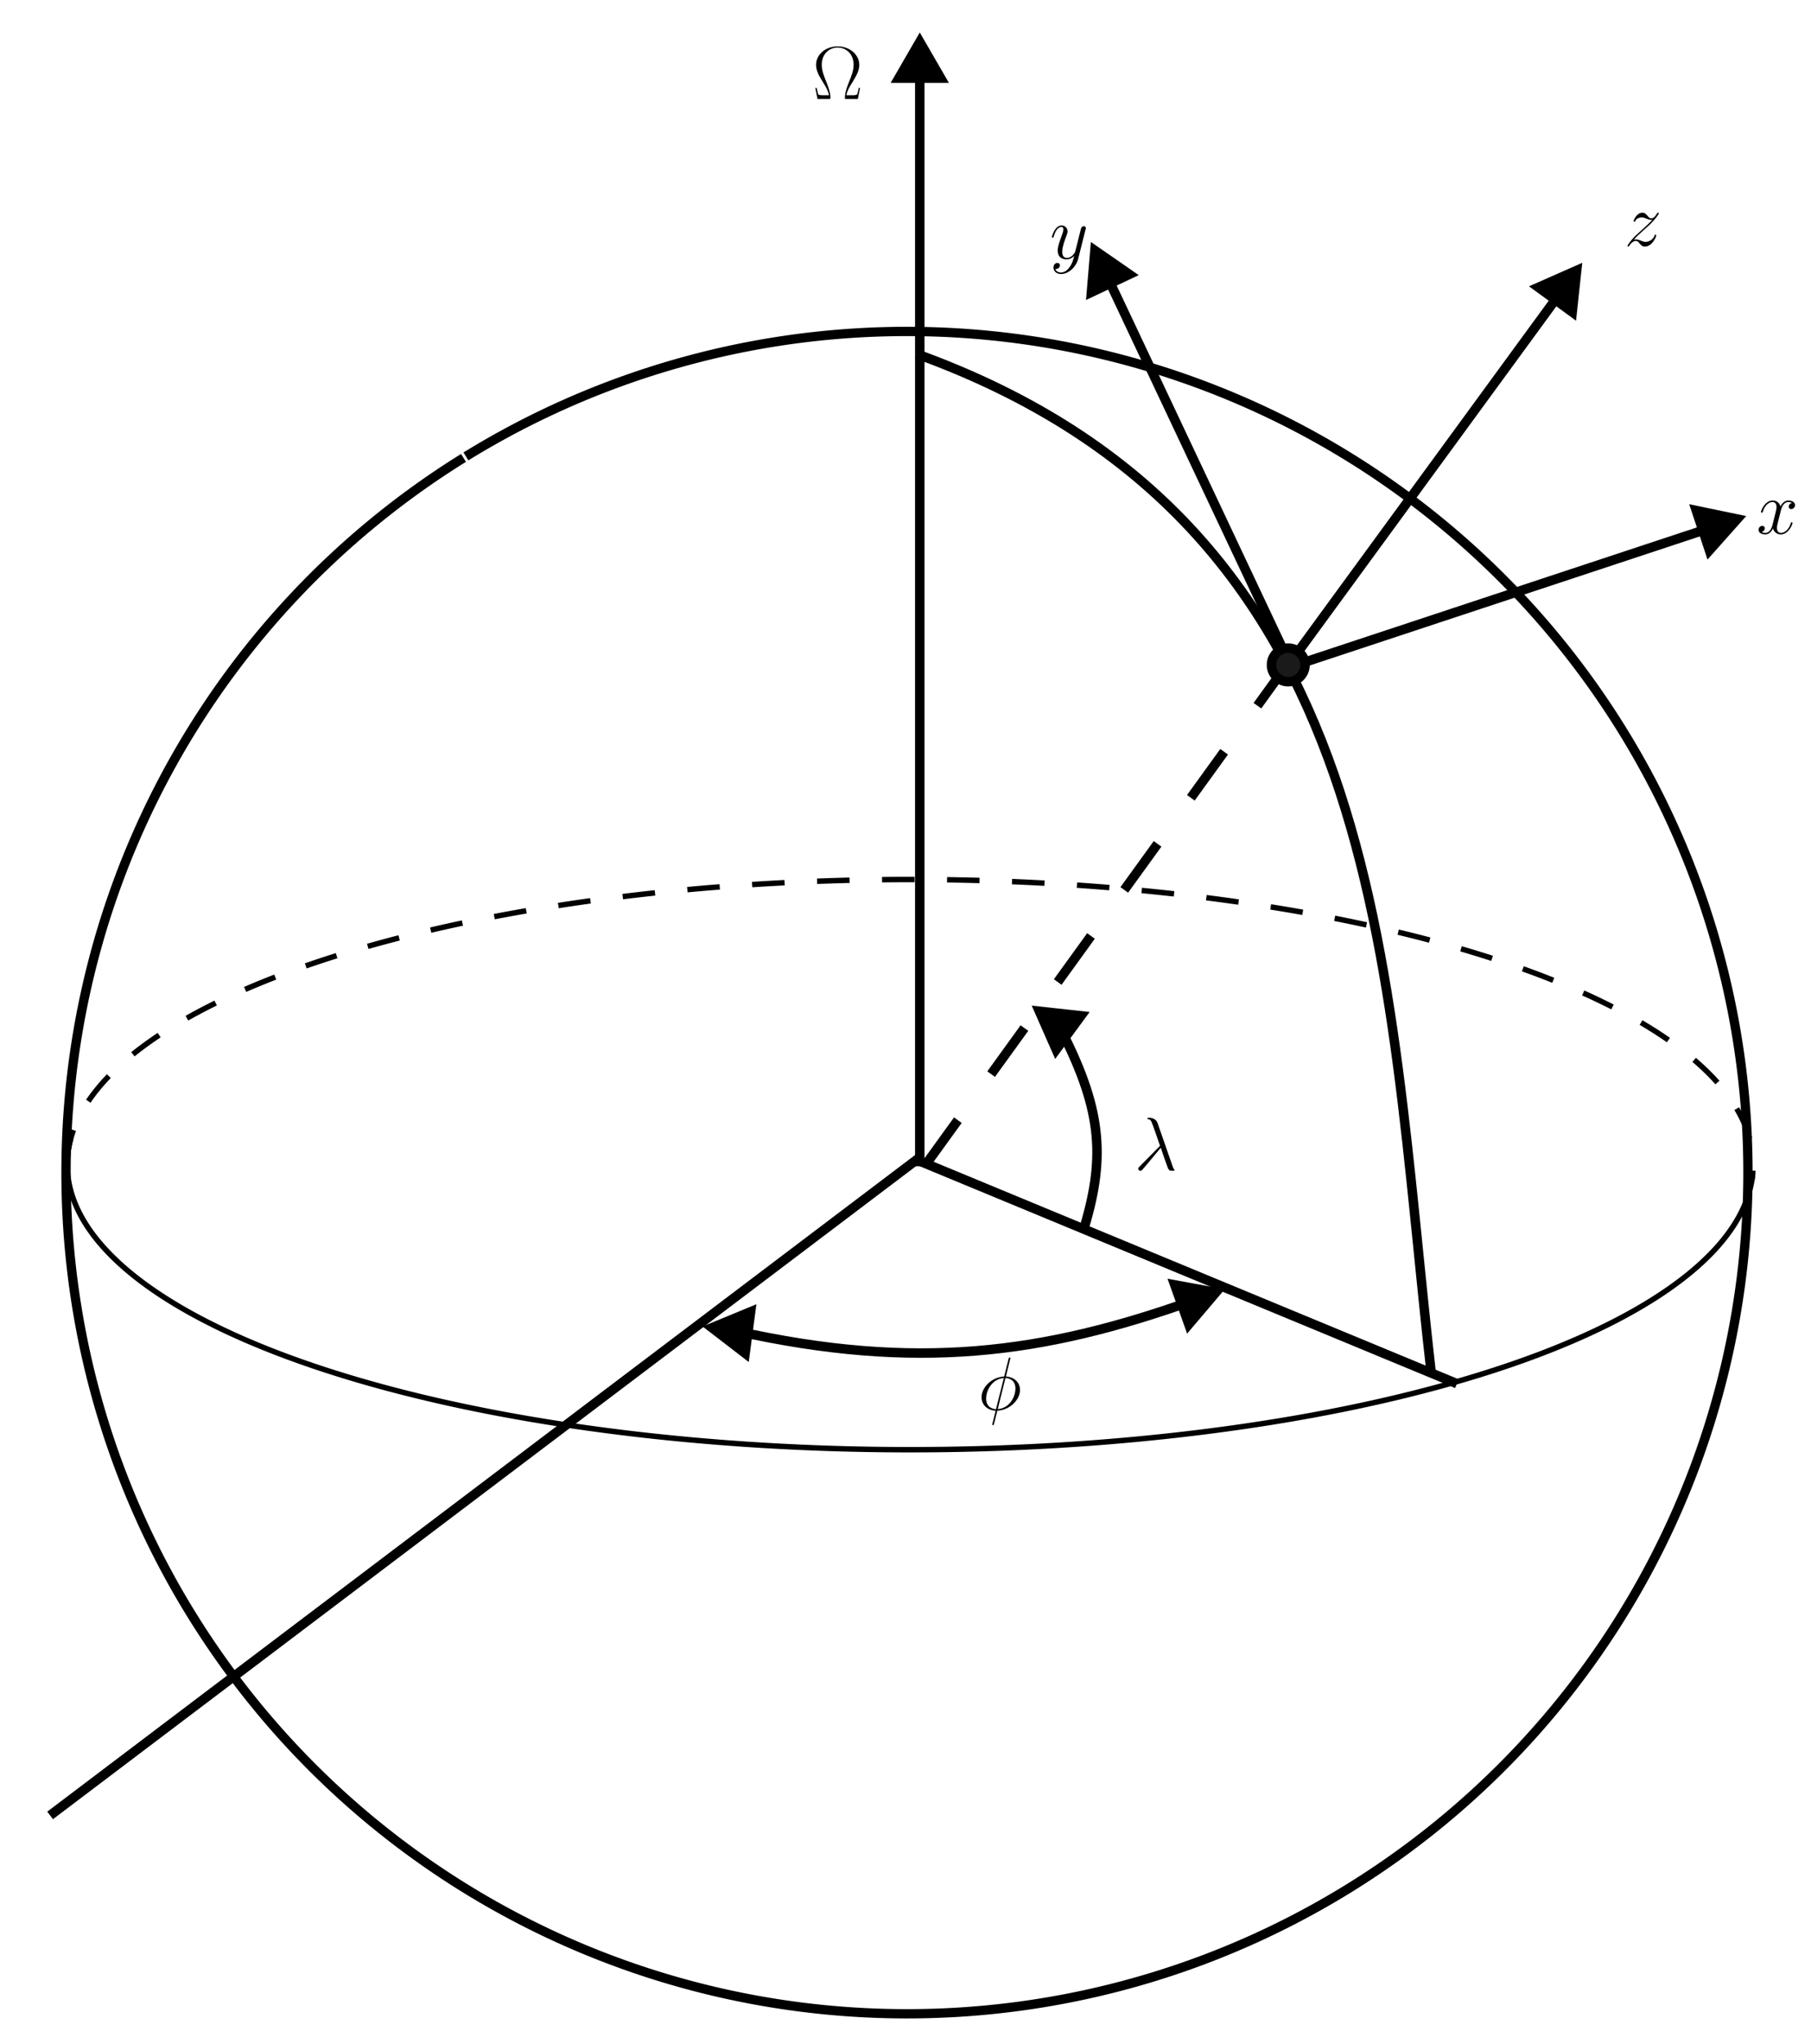 <?xml version="1.0" encoding="UTF-8" standalone="no"?>
<!-- Created with Inkscape (http://www.inkscape.org/) -->

<svg
   width="146.315mm"
   height="165.1mm"
   viewBox="0 0 146.315 165.1"
   version="1.1"
   id="svg1"
   xml:space="preserve"
   inkscape:version="1.3.2 (091e20e, 2023-11-25, custom)"
   sodipodi:docname="esfericas2.svg"
   inkscape:export-filename="esfericas2.png"
   inkscape:export-xdpi="96"
   inkscape:export-ydpi="96"
   xmlns:inkscape="http://www.inkscape.org/namespaces/inkscape"
   xmlns:sodipodi="http://sodipodi.sourceforge.net/DTD/sodipodi-0.dtd"
   xmlns="http://www.w3.org/2000/svg"
   xmlns:svg="http://www.w3.org/2000/svg"><sodipodi:namedview
     id="namedview1"
     pagecolor="#ffffff"
     bordercolor="#000000"
     borderopacity="0.25"
     inkscape:showpageshadow="2"
     inkscape:pageopacity="0.0"
     inkscape:pagecheckerboard="0"
     inkscape:deskcolor="#d1d1d1"
     inkscape:document-units="mm"
     inkscape:zoom="1.0242632"
     inkscape:cx="258.72256"
     inkscape:cy="280.68957"
     inkscape:window-width="1920"
     inkscape:window-height="1009"
     inkscape:window-x="-8"
     inkscape:window-y="-8"
     inkscape:window-maximized="1"
     inkscape:current-layer="layer2" /><defs
     id="defs1"><marker
       style="overflow:visible"
       id="marker10"
       refX="0"
       refY="0"
       orient="auto-start-reverse"
       inkscape:stockid="Triangle arrow"
       markerWidth="1"
       markerHeight="1"
       viewBox="0 0 1 1"
       inkscape:isstock="true"
       inkscape:collect="always"
       preserveAspectRatio="xMidYMid"><path
         transform="scale(0.5)"
         style="fill:context-stroke;fill-rule:evenodd;stroke:context-stroke;stroke-width:1pt"
         d="M 5.77,0 -2.88,5 V -5 Z"
         id="path10" /></marker><marker
       style="overflow:visible"
       id="Triangle"
       refX="0"
       refY="0"
       orient="auto-start-reverse"
       inkscape:stockid="Triangle arrow"
       markerWidth="1"
       markerHeight="1"
       viewBox="0 0 1 1"
       inkscape:isstock="true"
       inkscape:collect="always"
       preserveAspectRatio="xMidYMid"><path
         transform="scale(0.5)"
         style="fill:context-stroke;fill-rule:evenodd;stroke:context-stroke;stroke-width:1pt"
         d="M 5.77,0 -2.88,5 V -5 Z"
         id="path135" /></marker></defs><g
     inkscape:label="Camada 1"
     inkscape:groupmode="layer"
     id="layer1"
     style="display:inline"
     transform="translate(-34.182, -68.538)"><g
       inkscape:label=""
       transform="translate(100.053,72.284)"
       id="g12"><g
   fill="#000000"
   fill-opacity="1"
   id="g2"
   transform="matrix(0.353,0,0,0.353,-0.924,-0.608)">
    <g
   id="use1"
   transform="translate(1.993,13.754)">
      <path
   d="M 10.859,-2.516 H 10.562 c -0.156,0.797 -0.219,1 -0.297,1.281 -0.094,0.25 -0.141,0.391 -1.141,0.391 H 7.734 c 0.188,-1 0.594,-1.734 1.328,-2.891 0.891,-1.469 1.625,-2.656 1.625,-4.078 0,-2.328 -2.203,-4.219 -4.938,-4.219 -2.812,0 -4.953,1.906 -4.953,4.219 0,1.422 0.75,2.641 1.594,4 C 3.156,-2.578 3.562,-1.844 3.75,-0.844 H 2.359 c -0.984,0 -1.031,-0.141 -1.125,-0.375 -0.094,-0.281 -0.125,-0.5 -0.297,-1.297 H 0.625 L 1.125,0 h 2.594 c 0.359,0 0.375,-0.016 0.375,-0.281 0,-1.219 -0.625,-2.812 -0.922,-3.562 C 2.625,-5.188 2.094,-6.484 2.094,-7.828 c 0,-2.578 1.844,-3.938 3.641,-3.938 1.875,0 3.656,1.422 3.656,3.938 0,1.312 -0.469,2.5 -1.109,4.078 C 8,-3.047 7.391,-1.484 7.391,-0.281 7.391,0 7.406,0 7.766,0 h 2.594 z m 0,0"
   id="path2" />
    </g>
  </g>
</g><g
       inkscape:label=""
       transform="translate(126.143,158.82)"
       id="g15"><g
   fill="#000000"
   fill-opacity="1"
   id="g14"
   transform="matrix(0.353,0,0,0.353,-1.023,-0.703)">
    <g
   id="g13"
   transform="translate(1.993,13.947)">
      <path
   d="m 5.328,-10.734 c -0.438,-1.219 -1.797,-1.219 -2.016,-1.219 -0.109,0 -0.297,0 -0.297,0.172 0,0.141 0.094,0.156 0.188,0.172 0.266,0.031 0.469,0.078 0.734,0.578 0.172,0.328 1.953,5.469 1.953,5.5 0,0.016 -0.016,0.031 -0.156,0.172 L 1.25,-0.828 c -0.203,0.203 -0.344,0.344 -0.344,0.562 0,0.25 0.219,0.453 0.484,0.453 0.078,0 0.266,-0.031 0.359,-0.141 0.281,-0.25 2.75,-3.266 4.312,-5.125 0.453,1.344 1,2.922 1.531,4.375 0.078,0.25 0.172,0.5 0.406,0.719 0.172,0.156 0.219,0.156 0.703,0.156 h 0.312 c 0.078,0 0.203,0 0.203,-0.141 0,-0.062 -0.031,-0.078 -0.094,-0.156 -0.156,-0.188 -0.281,-0.5 -0.344,-0.703 z m 0,0"
   id="path12" />
    </g>
  </g>
</g><g
       inkscape:label=""
       transform="translate(113.485,178.194)"
       id="g25"><g
   fill="#000000"
   fill-opacity="1"
   id="g24"
   transform="matrix(0.353,0,0,0.353,-0.99,-0.704)">
    <g
   id="g23"
   transform="translate(1.993,13.948)">
      <path
   d="m 7.406,-11.797 c 0,-0.156 -0.125,-0.156 -0.172,-0.156 -0.156,0 -0.172,0.031 -0.25,0.328 L 6.062,-7.922 c -0.047,0.219 -0.078,0.25 -0.094,0.266 -0.016,0.031 -0.125,0.047 -0.172,0.047 -2.812,0.234 -4.984,2.562 -4.984,4.719 0,1.859 1.422,3 3.219,3.094 -0.141,0.531 -0.266,1.094 -0.391,1.625 C 3.391,2.734 3.25,3.312 3.25,3.375 c 0,0.031 0,0.141 0.172,0.141 0.062,0 0.125,0 0.156,-0.078 C 3.609,3.406 3.719,3 3.781,2.766 l 0.641,-2.562 c 2.953,-0.156 5.188,-2.562 5.188,-4.734 0,-1.734 -1.312,-2.969 -3.219,-3.094 z m -1.125,4.516 c 1.141,0.062 2.281,0.703 2.281,2.391 0,1.953 -1.359,4.531 -4.047,4.734 z m -2.172,7.141 c -0.844,-0.047 -2.25,-0.5 -2.25,-2.391 0,-2.172 1.562,-4.578 4.047,-4.734 z m 0,0"
   id="path23" />
    </g>
  </g>
</g><g
       inkscape:label=""
       transform="translate(176.256,108.965)"
       id="g28"><g
   fill="#000000"
   fill-opacity="1"
   id="g27"
   transform="matrix(0.353,0,0,0.353,-0.874,-0.639)">
    <g
   id="g26"
   transform="translate(1.993,9.404)">
      <path
   d="m 8.156,-7.031 c -0.547,0.109 -0.75,0.516 -0.75,0.844 0,0.422 0.328,0.562 0.562,0.562 0.516,0 0.875,-0.453 0.875,-0.922 0,-0.719 -0.812,-1.047 -1.547,-1.047 -1.047,0 -1.625,1.031 -1.781,1.359 -0.406,-1.297 -1.469,-1.359 -1.781,-1.359 -1.75,0 -2.688,2.25 -2.688,2.641 0,0.062 0.078,0.156 0.188,0.156 0.141,0 0.172,-0.109 0.219,-0.172 C 2.031,-6.891 3.188,-7.25 3.688,-7.25 c 0.766,0 0.922,0.719 0.922,1.141 0,0.375 -0.094,0.766 -0.297,1.594 L 3.719,-2.156 c -0.25,1.031 -0.75,1.984 -1.672,1.984 -0.078,0 -0.516,0 -0.875,-0.219 0.625,-0.125 0.75,-0.641 0.75,-0.844 0,-0.344 -0.25,-0.562 -0.578,-0.562 -0.406,0 -0.859,0.375 -0.859,0.922 0,0.719 0.812,1.047 1.547,1.047 0.828,0 1.406,-0.656 1.781,-1.359 0.266,1.016 1.125,1.359 1.766,1.359 1.75,0 2.688,-2.25 2.688,-2.641 0,-0.078 -0.062,-0.156 -0.172,-0.156 -0.156,0 -0.172,0.094 -0.219,0.234 -0.469,1.516 -1.469,2.219 -2.25,2.219 -0.594,0 -0.922,-0.453 -0.922,-1.156 0,-0.375 0.062,-0.656 0.344,-1.781 l 0.594,-2.344 C 5.906,-6.484 6.484,-7.25 7.281,-7.25 c 0.031,0 0.516,0 0.875,0.219 z m 0,0"
   id="path25" />
    </g>
  </g>
</g><g
       inkscape:label=""
       transform="translate(119.168,86.75)"
       id="g31"><g
   fill="#000000"
   fill-opacity="1"
   id="g30"
   transform="matrix(0.353,0,0,0.353,-0.868,-0.639)">
    <g
   id="g29"
   transform="translate(1.993,9.405)">
      <path
   d="m 4.531,1.922 c -0.469,0.656 -1.141,1.25 -1.984,1.25 -0.203,0 -1.031,-0.031 -1.297,-0.828 0.062,0.016 0.141,0.016 0.172,0.016 0.531,0 0.875,-0.453 0.875,-0.844 0,-0.391 -0.328,-0.531 -0.594,-0.531 -0.281,0 -0.875,0.203 -0.875,1.047 0,0.875 0.734,1.484 1.719,1.484 1.719,0 3.469,-1.594 3.938,-3.5 l 1.688,-6.719 c 0.031,-0.078 0.062,-0.188 0.062,-0.281 0,-0.266 -0.203,-0.438 -0.469,-0.438 -0.156,0 -0.516,0.062 -0.656,0.594 L 5.844,-1.781 C 5.75,-1.469 5.75,-1.422 5.609,-1.234 5.266,-0.75 4.703,-0.172 3.875,-0.172 c -0.969,0 -1.047,-0.953 -1.047,-1.406 0,-0.984 0.453,-2.312 0.922,-3.547 0.188,-0.5 0.297,-0.75 0.297,-1.094 0,-0.719 -0.516,-1.375 -1.359,-1.375 -1.578,0 -2.219,2.5 -2.219,2.641 0,0.062 0.062,0.156 0.188,0.156 0.156,0 0.172,-0.078 0.234,-0.312 C 1.312,-6.562 1.969,-7.25 2.641,-7.25 c 0.156,0 0.438,0 0.438,0.562 0,0.453 -0.188,0.953 -0.438,1.609 -0.844,2.25 -0.844,2.828 -0.844,3.234 0,1.641 1.172,2.016 2.031,2.016 0.5,0 1.109,-0.156 1.719,-0.797 L 5.562,-0.609 C 5.297,0.406 5.125,1.078 4.531,1.922 Z m 0,0"
   id="path28" />
    </g>
  </g>
</g><g
       inkscape:label=""
       transform="translate(165.665,85.717)"
       id="g34"><g
   fill="#000000"
   fill-opacity="1"
   id="g33"
   transform="matrix(0.353,0,0,0.353,-0.962,-0.639)">
    <g
   id="g32"
   transform="translate(1.993,9.404)">
      <path
   d="m 2.188,-1.391 c 0.734,-0.844 1.344,-1.375 2.203,-2.156 C 5.422,-4.438 5.875,-4.875 6.109,-5.125 7.312,-6.312 7.922,-7.312 7.922,-7.453 7.922,-7.594 7.781,-7.594 7.75,-7.594 c -0.125,0 -0.156,0.062 -0.25,0.188 -0.422,0.75 -0.844,1.109 -1.281,1.109 -0.359,0 -0.547,-0.156 -0.875,-0.578 -0.375,-0.422 -0.656,-0.719 -1.156,-0.719 -1.266,0 -2.016,1.562 -2.016,1.922 0,0.062 0.016,0.156 0.172,0.156 0.141,0 0.156,-0.062 0.203,-0.188 0.297,-0.688 1.125,-0.812 1.453,-0.812 0.359,0 0.703,0.125 1.062,0.281 0.656,0.281 0.922,0.281 1.109,0.281 0.109,0 0.188,0 0.266,-0.016 -0.562,0.672 -1.5,1.484 -2.266,2.203 l -1.75,1.594 c -1.047,1.062 -1.688,2.078 -1.688,2.203 0,0.109 0.094,0.141 0.203,0.141 0.094,0 0.109,-0.016 0.234,-0.219 C 1.453,-0.484 2,-1.125 2.641,-1.125 3,-1.125 3.172,-1 3.516,-0.562 3.844,-0.188 4.125,0.172 4.688,0.172 c 1.688,0 2.641,-2.188 2.641,-2.578 0,-0.078 -0.016,-0.172 -0.188,-0.172 -0.125,0 -0.156,0.062 -0.203,0.234 -0.375,1.016 -1.391,1.438 -2.062,1.438 -0.359,0 -0.703,-0.125 -1.062,-0.281 -0.703,-0.281 -0.891,-0.281 -1.109,-0.281 -0.172,0 -0.359,0 -0.516,0.078 z m 0,0"
   id="path31" />
    </g>
  </g>
</g></g><g
     inkscape:groupmode="layer"
     id="layer2"
     inkscape:label="Camada 2"
     transform="translate(-34.182,-68.539)"><path
       style="fill:none;stroke:#000000;stroke-width:0.751"
       id="path1"
       sodipodi:type="arc"
       sodipodi:cx="107.45937"
       sodipodi:cy="163.25555"
       sodipodi:rx="67.944267"
       sodipodi:ry="67.944267"
       sodipodi:start="4.1603032"
       sodipodi:end="4.1569358"
       sodipodi:open="true"
       sodipodi:arc-type="arc"
       d="m 71.825,105.406 a 67.944,67.944 0 0 1 93.454,22.167 67.944,67.944 0 0 1 -22.088,93.473 67.944,67.944 0 0 1 -93.491,-22.01 67.944,67.944 0 0 1 21.931,-93.51" /><path
       style="fill:none;stroke:#000000;stroke-width:0.438;stroke-dasharray:2.626, 2.626;stroke-dashoffset:0"
       id="path3"
       sodipodi:type="arc"
       sodipodi:cx="107.71769"
       sodipodi:cy="162.60957"
       sodipodi:rx="68.103798"
       sodipodi:ry="23.027834"
       sodipodi:start="3.1513525"
       sodipodi:end="0.056024081"
       sodipodi:open="true"
       sodipodi:arc-type="arc"
       d="m 39.617,162.385 a 68.104,23.028 0 0 1 35.544,-20.002 68.104,23.028 0 0 1 68.974,0.767 68.104,23.028 0 0 1 31.579,20.748" /><path
       style="fill:none;stroke:#000000;stroke-width:0.438"
       id="path4"
       sodipodi:type="arc"
       sodipodi:cx="107.71769"
       sodipodi:cy="162.60957"
       sodipodi:rx="68.103798"
       sodipodi:ry="23.027834"
       sodipodi:start="0.031692537"
       sodipodi:end="3.2345583"
       sodipodi:open="true"
       sodipodi:arc-type="arc"
       d="M 175.787,163.339 A 68.104,23.028 0 0 1 138.651,183.125 68.104,23.028 0 0 1 69.481,181.665 68.104,23.028 0 0 1 39.908,160.472" /><path
       style="fill:none;stroke:#000000;stroke-width:0.765;stroke-dasharray:none;stroke-dashoffset:0;marker-end:url(#marker10)"
       d="M 108.493,162.739 V 73.878"
       id="path5" /><path
       style="fill:none;stroke:#000000;stroke-width:0.765;stroke-dasharray:none;stroke-dashoffset:0"
       d="M 38.231,215.177 108.234,162.222 151.89,180.304"
       id="path6"
       sodipodi:nodetypes="ccc" /><path
       style="fill:none;stroke:#000000;stroke-width:0.765;stroke-dasharray:none;stroke-dashoffset:0"
       d="m 108.234,97.127 c 38.28,13.85 37.805,49.314 41.589,82.403"
       id="path7"
       sodipodi:nodetypes="cc" /><path
       style="fill:none;stroke:#000000;stroke-width:0.765;stroke-dasharray:none;stroke-dashoffset:0;marker-end:url(#marker10)"
       d="m 138.328,122.442 34.356,-11.366"
       id="path20" /><path
       style="fill:none;stroke:#000000;stroke-width:0.765;stroke-dasharray:none;stroke-dashoffset:0;marker-end:url(#Triangle)"
       d="M 138.457,122.313 123.475,90.54"
       id="path21" /><path
       style="fill:none;stroke:#000000;stroke-width:0.765;stroke-dasharray:none;stroke-dashoffset:0;marker-end:url(#marker10)"
       d="m 138.328,122.183 22.086,-30.223"
       id="path22" /><path
       style="fill:none;stroke:#000000;stroke-width:0.765;stroke-dasharray:4.59, 4.59;stroke-dashoffset:0"
       d="m 108.88,162.739 29.319,-40.556"
       id="path34" /><circle
       style="fill:#1a1a1a;stroke:#000000;stroke-width:0.765;stroke-dasharray:none;stroke-dashoffset:0"
       id="circle12"
       cx="138.264"
       cy="122.248"
       r="1.356" /><path
       style="fill:none;stroke:#000000;stroke-width:0.765;stroke-dasharray:none;stroke-dashoffset:0;marker-start:url(#marker10)"
       d="m 119.729,151.373 c 3.404,6.565 3.824,10.398 2.067,16.274"
       id="path13"
       sodipodi:nodetypes="cc" /><path
       style="fill:none;stroke:#000000;stroke-width:0.765;stroke-dasharray:none;stroke-dashoffset:0;marker-start:url(#Triangle);marker-end:url(#marker10)"
       d="m 93.639,176.042 c 14.546,3.239 24.803,1.878 36.939,-2.454"
       id="path14"
       sodipodi:nodetypes="cc" /></g></svg>
